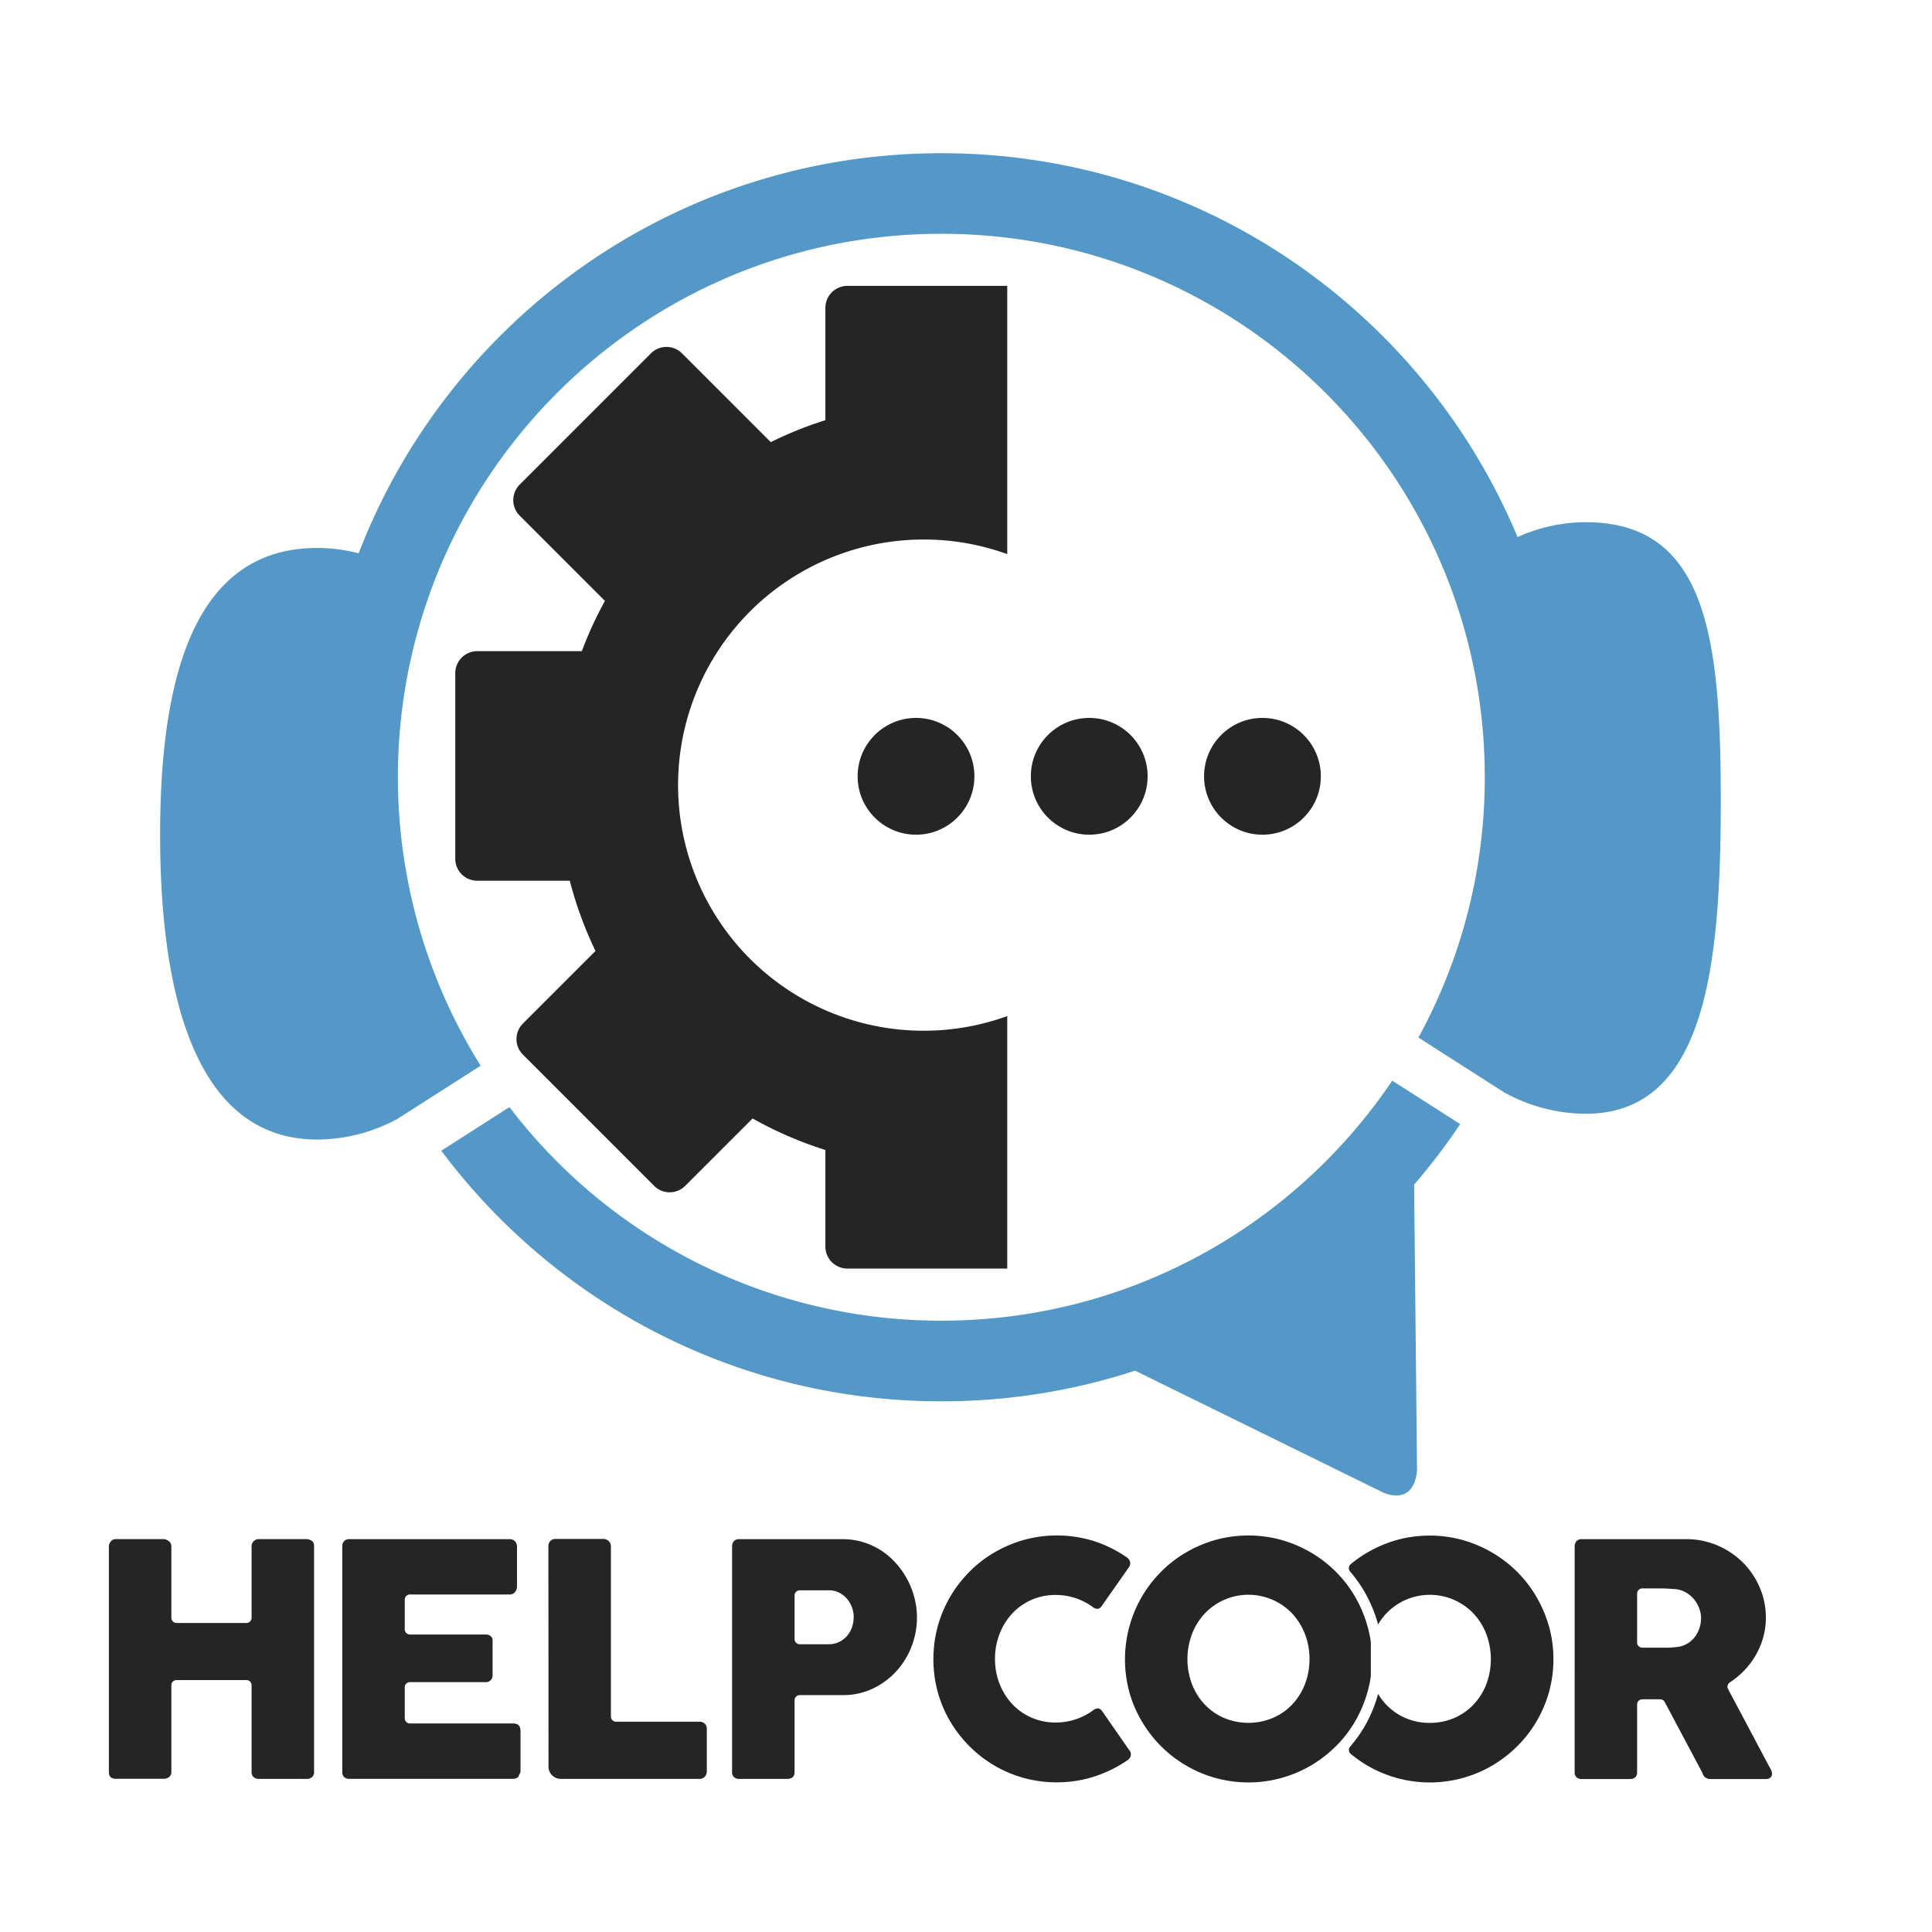 <svg id="Capa_1" data-name="Capa 1" xmlns="http://www.w3.org/2000/svg" viewBox="0 0 1080 1080"><defs><style>.cls-1{fill:#252525;}.cls-2{fill:#5398c6;}</style></defs><path class="cls-1" d="M516.33,301.59a137,137,0,0,1,46.73,8.16V159.8H473.69a12.29,12.29,0,0,0-12.29,12.28v62.81a211.71,211.71,0,0,0-30.53,12.26l-49.62-49.62a12.28,12.28,0,0,0-17.37,0L290.52,270.9a12.26,12.26,0,0,0,0,17.36l47.65,47.66A209.27,209.27,0,0,0,325.25,364H266.79A12.29,12.29,0,0,0,254.5,376.3V480.06a12.29,12.29,0,0,0,12.29,12.28h51.73a212,212,0,0,0,14.37,39.26l-40.58,40.57a12.29,12.29,0,0,0,0,17.37l73.37,73.36a12.26,12.26,0,0,0,17.36,0l37.68-37.67a212.27,212.27,0,0,0,40.68,17.62v54a12.3,12.3,0,0,0,12.29,12.29h89.37V568a137.3,137.3,0,1,1-46.73-266.41ZM370.54,364"/><path class="cls-2" d="M886.46,291.92a91.77,91.77,0,0,0-23.14,3,95.86,95.86,0,0,0-15,5.3c-52.6-126-177-214.57-322.09-214.57-148.55,0-275.41,92.84-325.73,223.66a92.16,92.16,0,0,0-23.14-3c-67.33,0-87.85,69-87.85,160.29S110,637,177.33,637a94.31,94.31,0,0,0,45-11.63l46.36-29.63Q266.3,591.92,264,588A304.51,304.51,0,0,1,240.73,330.4C283.21,213.88,395,130.69,526.2,130.69,694,130.69,830,266.7,830,434.48A302.44,302.44,0,0,1,792.91,580l47.74,30.52a94.35,94.35,0,0,0,45.81,12.07c67.34,0,75.46-83.81,75.46-175.14S953.8,291.92,886.46,291.92Z"/><path class="cls-2" d="M791.37,747.33l.77,74.92c-2.25,20.64-19.35,11.88-19.35,11.88l-67-32.92-71.25-35A348.27,348.27,0,0,1,526.2,783.35c-114.37,0-215.91-55.05-279.52-140.1l38.11-24.37A303.21,303.21,0,0,0,526.2,738.27c105,0,197.49-53.23,252.07-134.17l38,24.27a349.87,349.87,0,0,1-25.78,33.85Z"/><circle class="cls-1" cx="512.06" cy="433.96" r="32.64"/><circle class="cls-1" cx="608.89" cy="433.96" r="32.64"/><circle class="cls-1" cx="705.72" cy="433.96" r="32.64"/><path class="cls-1" d="M60.87,864.35A4.57,4.57,0,0,1,62,861.6a3.44,3.44,0,0,1,2.75-1.22h26.8a4.61,4.61,0,0,1,2.8,1.13,3.47,3.47,0,0,1,1.44,2.85v40a2.9,2.9,0,0,0,2.89,2.89h39.07a2.89,2.89,0,0,0,2.89-2.89v-40a3.9,3.9,0,0,1,1.13-2.8,3.84,3.84,0,0,1,2.92-1.18h26.37a5.52,5.52,0,0,1,3.15.9,3.23,3.23,0,0,1,1.36,2.89V990.42a3.7,3.7,0,0,1-1.17,3,4.57,4.57,0,0,1-3.07,1H144.69a4.21,4.21,0,0,1-2.92-1,3.75,3.75,0,0,1-1.13-3V942.05a2.89,2.89,0,0,0-2.89-2.89H98.68a2.89,2.89,0,0,0-2.89,2.89v48.37a3.64,3.64,0,0,1-1.21,2.93,5,5,0,0,1-3.3,1H64.75c-2.53,0-3.82-1.18-3.88-3.52Z"/><path class="cls-1" d="M191.33,864.53a4.29,4.29,0,0,1,1-3,3.77,3.77,0,0,1,2.92-1.13h89.53a4,4,0,0,1,3.07,1.17A4.46,4.46,0,0,1,289,864.7V887a4.7,4.7,0,0,1-1.08,2.93,3.76,3.76,0,0,1-3.16,1.39H229.15a2.89,2.89,0,0,0-2.89,2.89v16.6a2.89,2.89,0,0,0,2.89,2.89h42.23a4.74,4.74,0,0,1,2.84.81,3.13,3.13,0,0,1,1.13,2.71v19.49a3.7,3.7,0,0,1-1,2.44,3.56,3.56,0,0,1-2.88,1.17H229.15a2.89,2.89,0,0,0-2.89,2.89v17.33a2.89,2.89,0,0,0,2.89,2.89H286.9c2.7,0,4.06,1.38,4.06,4.13v22.68a2.24,2.24,0,0,1-.72,1.62c-.24,1.68-1.48,2.52-3.7,2.52H195.29a4.22,4.22,0,0,1-2.88-.95,3.7,3.7,0,0,1-1.08-2.93Z"/><path class="cls-1" d="M306.56,864.26a4,4,0,0,1,1.08-2.8,3.88,3.88,0,0,1,3-1.17h26.71a4.19,4.19,0,0,1,2.8,1.08,3.9,3.9,0,0,1,1.35,2.89v95.29a2.89,2.89,0,0,0,2.89,2.89h46.75a4,4,0,0,1,2.79,1.08,3.89,3.89,0,0,1,1.18,3v23.74a4.3,4.3,0,0,1-1,2.79,3.81,3.81,0,0,1-2.93,1.36h-77.7a6.86,6.86,0,0,1-6.86-6.86Z"/><path class="cls-1" d="M409.24,864.53a4.37,4.37,0,0,1,1-3,3.76,3.76,0,0,1,3-1.13h57.66a39.33,39.33,0,0,1,11.73,1.71,40.41,40.41,0,0,1,10.11,4.74,41.53,41.53,0,0,1,8.3,7.22,47,47,0,0,1,6.27,9.07,46,46,0,0,1,3.92,10.24,44,44,0,0,1,1.36,10.88,44.69,44.69,0,0,1-2.93,15.88,43.63,43.63,0,0,1-8.35,13.81,42.54,42.54,0,0,1-13,9.79,38.28,38.28,0,0,1-16.78,3.83H447.06a2.89,2.89,0,0,0-2.89,2.89v40.07c0,2.58-1.39,3.88-4.15,3.88h-26.8a4.23,4.23,0,0,1-2.89-.95,3.7,3.7,0,0,1-1.09-2.93Zm68,39.53a16.38,16.38,0,0,0-.95-5.42,14.88,14.88,0,0,0-2.76-4.82,14.49,14.49,0,0,0-4.37-3.48A12.36,12.36,0,0,0,463.3,889H447.06a2.89,2.89,0,0,0-2.89,2.89v24.36a2.89,2.89,0,0,0,2.89,2.89H463.3a12.94,12.94,0,0,0,5.86-1.31,13.6,13.6,0,0,0,4.38-3.38,15,15,0,0,0,2.71-4.79A16.83,16.83,0,0,0,477.2,904.06Z"/><path class="cls-1" d="M629.24,870.13a5.7,5.7,0,0,1,2.26,2.34,3.71,3.71,0,0,1-.28,3.43L616,897.56a3.56,3.56,0,0,1-2.12,1.76,4,4,0,0,1-2.75-.77,34.48,34.48,0,0,0-9.75-5.14,35,35,0,0,0-11.28-1.81,32.7,32.7,0,0,0-24.36,10.47,35.39,35.39,0,0,0-7,11.37,38.12,38.12,0,0,0-2.53,13.9,37.74,37.74,0,0,0,2.53,13.85,35,35,0,0,0,7,11.28,32.81,32.81,0,0,0,24.36,10.42,35.09,35.09,0,0,0,21.21-7A4.17,4.17,0,0,1,614,955a3.7,3.7,0,0,1,2.16,1.63l15.44,22.2a3.56,3.56,0,0,1,.27,3.34,5.88,5.88,0,0,1-2.26,2.25,72,72,0,0,1-18.27,8.8,67.82,67.82,0,0,1-20.62,3.11,68.47,68.47,0,0,1-48.78-20.17,70.09,70.09,0,0,1-10.78-13.89,67.26,67.26,0,0,1-6.95-16.43,70.33,70.33,0,0,1,0-36.73,69,69,0,0,1,6.95-16.51,70.11,70.11,0,0,1,10.78-14,67.08,67.08,0,0,1,13.94-10.78,70.68,70.68,0,0,1,16.47-7,69.77,69.77,0,0,1,38.81.54A70.17,70.17,0,0,1,629.24,870.13Z"/><path class="cls-1" d="M865.87,909.15a70.23,70.23,0,0,0-7-16.5,67.2,67.2,0,0,0-10.79-14,68.8,68.8,0,0,0-14-10.78,70.86,70.86,0,0,0-16.53-7,69.47,69.47,0,0,0-36.72,0,71.32,71.32,0,0,0-16.47,7,67.07,67.07,0,0,0-9.27,6.5,2.89,2.89,0,0,0-.41,4.1,74.88,74.88,0,0,1,8,11.19,78,78,0,0,1,7.54,17.9c0,.17.1.36.14.53a33.85,33.85,0,0,1,4.44-6,33.66,33.66,0,0,1,49,0,35.06,35.06,0,0,1,7.08,11.42,40,40,0,0,1,0,27.93,34.5,34.5,0,0,1-7.08,11.32,32.29,32.29,0,0,1-10.8,7.57,33.79,33.79,0,0,1-13.76,2.77,33.36,33.36,0,0,1-13.69-2.77,32.47,32.47,0,0,1-10.77-7.57,32.82,32.82,0,0,1-4.41-5.86c0,.21-.12.43-.17.64a77.07,77.07,0,0,1-7.54,17.83,75.32,75.32,0,0,1-7.93,11,2.9,2.9,0,0,0,.4,4.11,70.58,70.58,0,0,0,9.26,6.5,69.2,69.2,0,0,0,69.72,0,70.68,70.68,0,0,0,14-10.79,67.36,67.36,0,0,0,10.79-13.89,69.12,69.12,0,0,0,7-16.42,69.28,69.28,0,0,0,0-36.74Z"/><path class="cls-1" d="M880.25,864.53a4.41,4.41,0,0,1,1-3,3.79,3.79,0,0,1,3-1.13h58.3a43.89,43.89,0,0,1,17.41,3.47,45.45,45.45,0,0,1,14.17,9.43,44,44,0,0,1,9.52,14,42.08,42.08,0,0,1,3.47,17,40.08,40.08,0,0,1-1.67,11.68,43.54,43.54,0,0,1-11.73,19.13,45.82,45.82,0,0,1-6.77,5.38,2.85,2.85,0,0,0-.93,3.74l21.92,41.28c.42.85,1,1.84,1.62,3a6.2,6.2,0,0,1,1,3,2.68,2.68,0,0,1-.94,2.21,4,4,0,0,1-2.58.77h-31a4.46,4.46,0,0,1-2.75-.91,4.09,4.09,0,0,1-1.58-2.43l-21.11-39.71a2.9,2.9,0,0,0-2.55-1.53h-10a2.89,2.89,0,0,0-2.89,2.89v37.81c0,2.58-1.38,3.88-4.15,3.88h-26.8a4.25,4.25,0,0,1-2.89-.95,3.7,3.7,0,0,1-1.08-2.93Zm70.66,40.07a15.7,15.7,0,0,0-1-5.42,18,18,0,0,0-2.8-5,16.58,16.58,0,0,0-4.33-3.79,14.87,14.87,0,0,0-5.6-2c-1.68-.13-3.26-.23-4.74-.32s-3.08-.14-4.82-.14h-9.57a2.9,2.9,0,0,0-2.89,2.89v27.34a2.89,2.89,0,0,0,2.89,2.89h13.72c1.08,0,2,0,2.89-.09s1.77-.15,2.79-.27a14.31,14.31,0,0,0,5.69-1.85,14.84,14.84,0,0,0,4.24-3.7,16.34,16.34,0,0,0,2.61-5A17.81,17.81,0,0,0,950.91,904.6Z"/><path class="cls-1" d="M766.3,918.3a3.25,3.25,0,0,0,0-.44,65.39,65.39,0,0,0-1.83-8.71,71.49,71.49,0,0,0-6.94-16.5,66.8,66.8,0,0,0-8.89-12.06c-.62-.67-1.26-1.32-1.91-2a68.32,68.32,0,0,0-14-10.78,70.61,70.61,0,0,0-16.52-7,69.4,69.4,0,0,0-36.7,0,70.92,70.92,0,0,0-16.49,7,67.42,67.42,0,0,0-13.94,10.78,68.94,68.94,0,0,0-10.79,14,69.84,69.84,0,0,0-7,53.24,67.16,67.16,0,0,0,7,16.42A69.13,69.13,0,0,0,732.7,987a70.17,70.17,0,0,0,14-10.79c.65-.64,1.27-1.29,1.91-1.94a67.8,67.8,0,0,0,8.89-12,70.35,70.35,0,0,0,6.94-16.42,63,63,0,0,0,1.87-9V918.3Zm-35.4,18.62a32.65,32.65,0,0,1-1.41,4.5,34.64,34.64,0,0,1-7.07,11.32,32.57,32.57,0,0,1-10.82,7.57,35.39,35.39,0,0,1-27.45,0,32.68,32.68,0,0,1-10.77-7.57,34.64,34.64,0,0,1-7.07-11.32,39.81,39.81,0,0,1,0-27.93,35.21,35.21,0,0,1,7.07-11.42,33.55,33.55,0,0,1,10.77-7.67,33.75,33.75,0,0,1,38.27,7.67,35.21,35.21,0,0,1,7.07,11.42,37.68,37.68,0,0,1,1.43,4.56,39,39,0,0,1,1.1,9.37A39.74,39.74,0,0,1,730.9,936.92Z"/></svg>